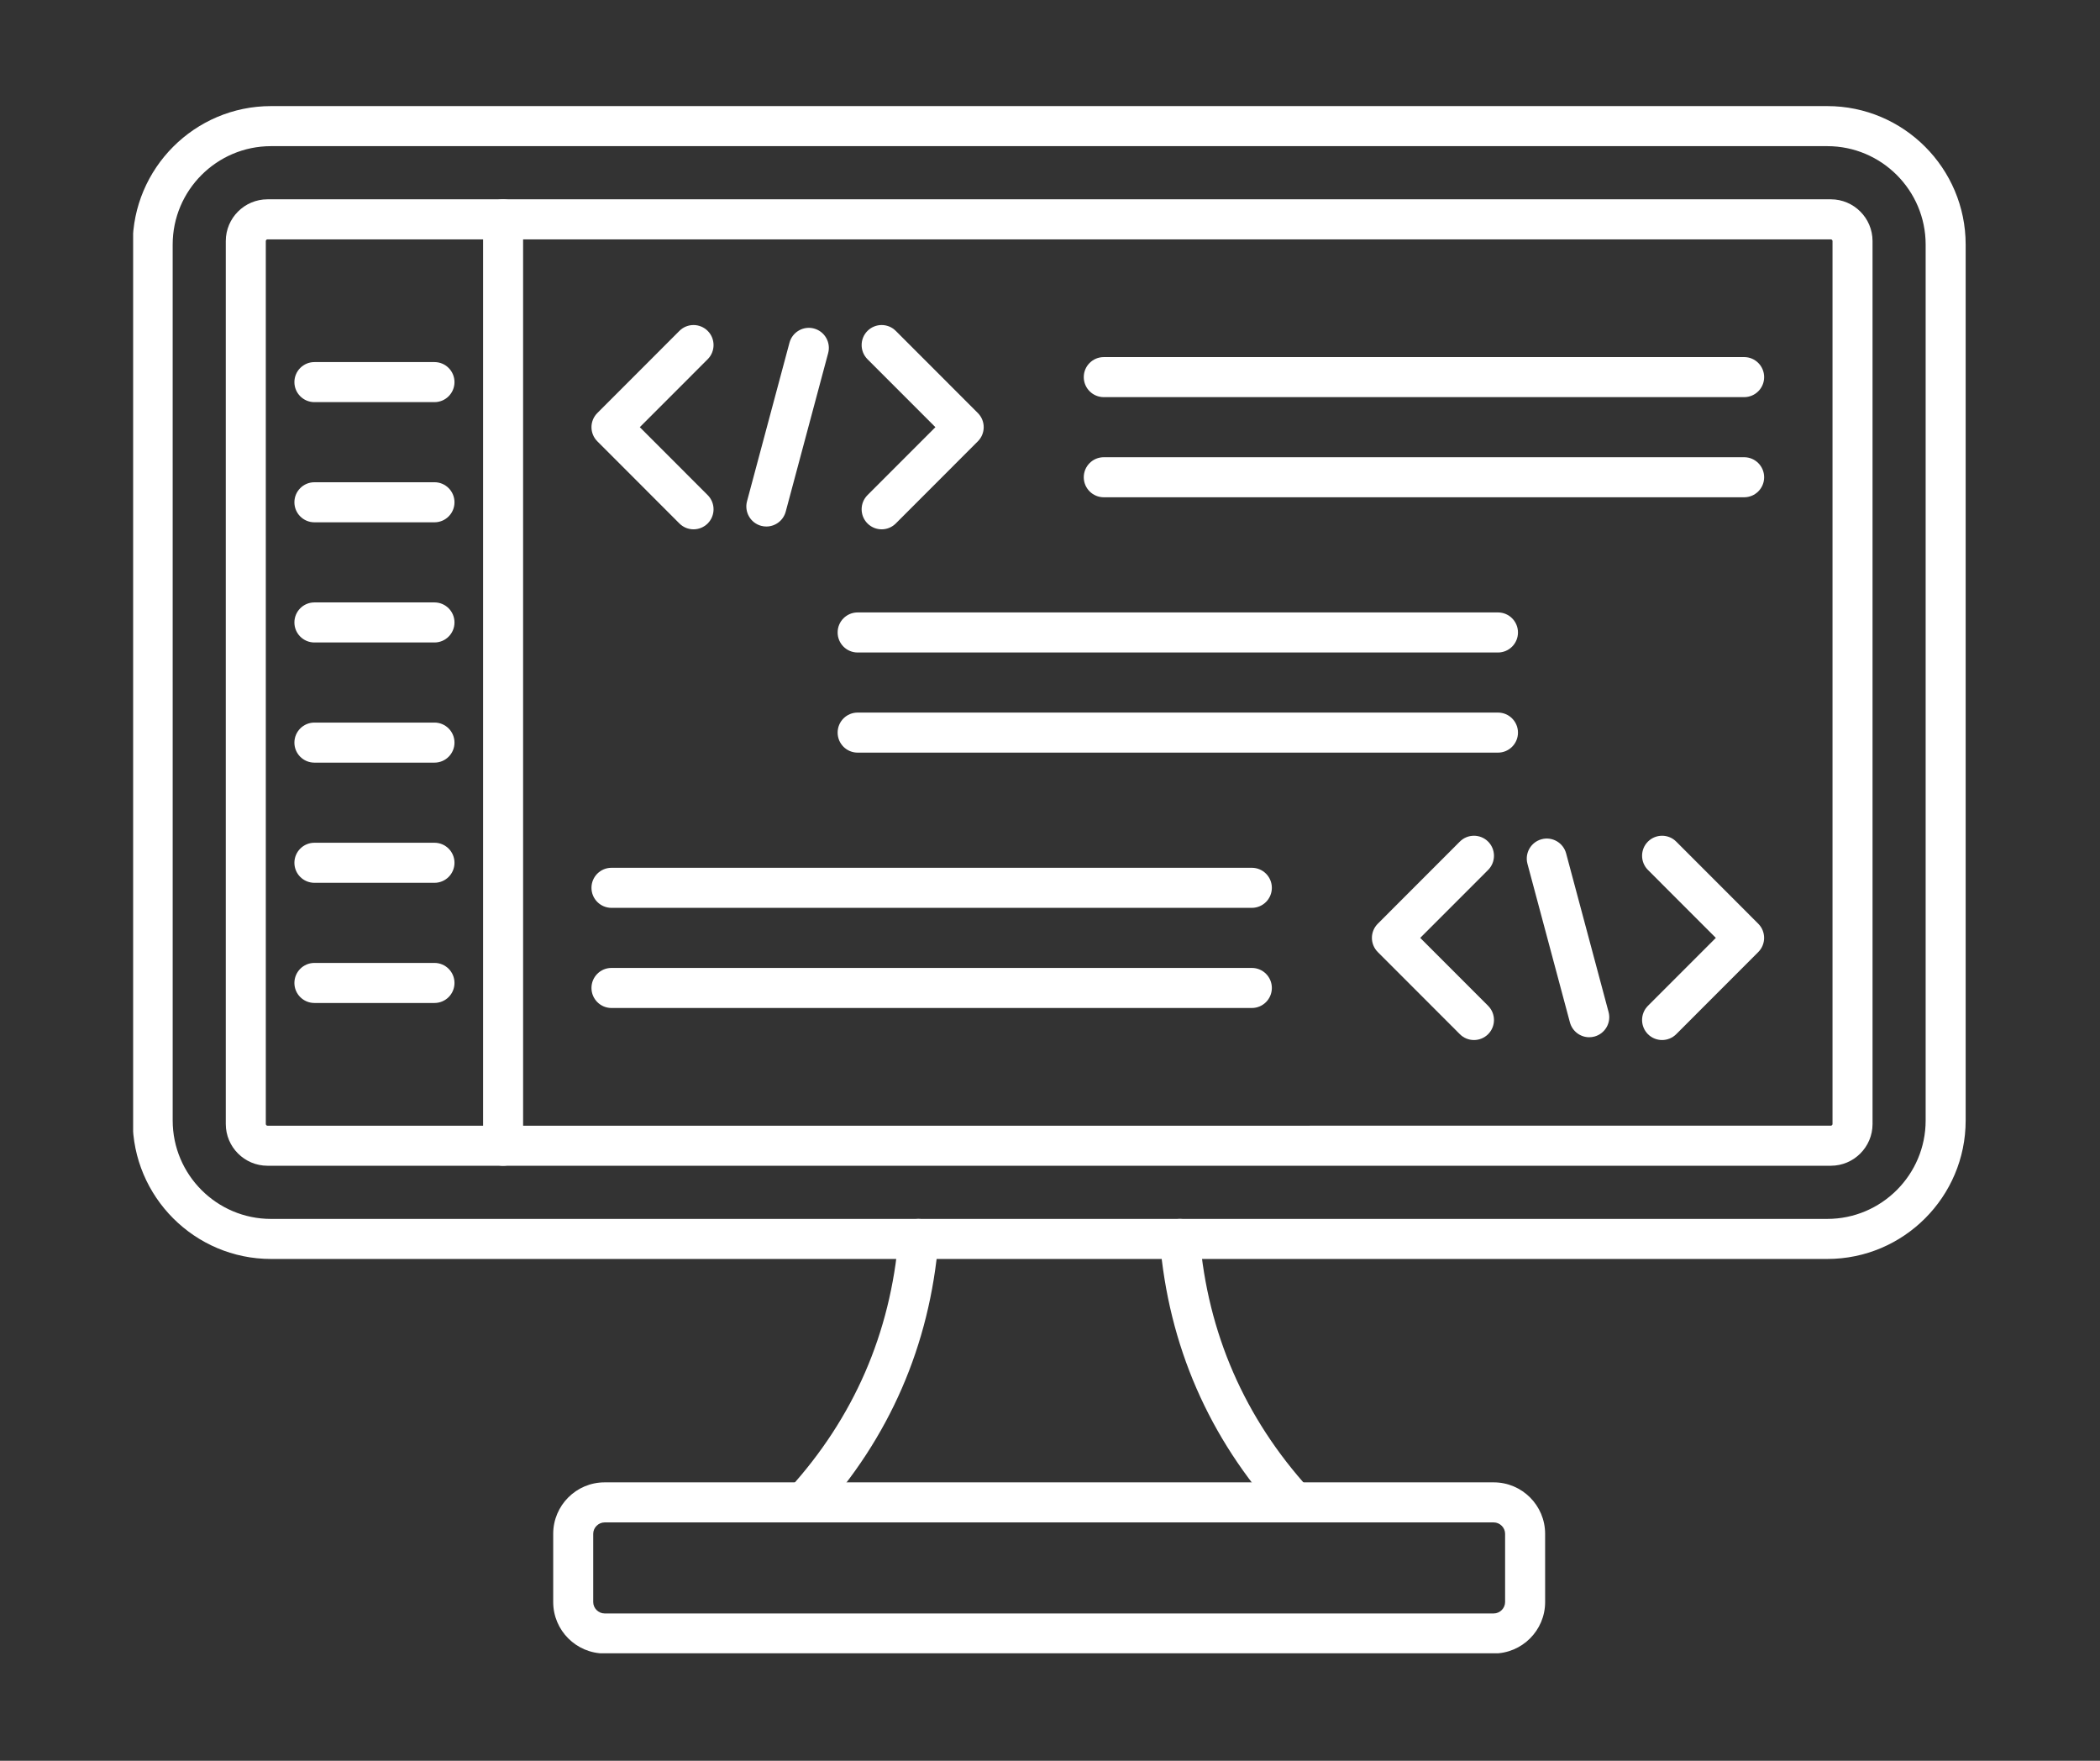 <svg xmlns="http://www.w3.org/2000/svg" xmlns:xlink="http://www.w3.org/1999/xlink" width="940" zoomAndPan="magnify" viewBox="0 0 705 591" height="788" preserveAspectRatio="xMidYMid meet" version="1.0"><rect x="0" y="0" width="705" height="591" fill="#333333" stroke="none"/><defs><clipPath id="id1"><path d="M 44.695 35.293 L 660 35.293 L 660 423 L 44.695 423 Z M 44.695 35.293 " clip-rule="nonzero"/></clipPath><clipPath id="id2"><path d="M 185 497 L 519 497 L 519 554.914 L 185 554.914 Z M 185 497 " clip-rule="nonzero"/></clipPath></defs><g clip-path="url(#id1)"><path fill="#ffffff" d="M 90.984 49.055 C 72.777 49.055 57.969 63.875 57.969 82.098 L 57.973 376.082 C 57.973 394.301 72.777 409.125 90.984 409.125 L 613.441 409.121 C 631.648 409.121 646.469 394.301 646.469 376.082 L 646.469 82.098 C 646.469 63.875 631.648 49.055 613.441 49.055 Z M 613.441 422.566 L 90.984 422.566 C 65.375 422.566 44.535 401.715 44.535 376.082 L 44.535 82.098 C 44.535 56.465 65.375 35.609 90.984 35.609 L 613.441 35.609 C 639.066 35.609 659.902 56.465 659.902 82.098 L 659.902 376.082 C 659.902 401.711 639.066 422.566 613.441 422.566 Z M 613.441 422.566 " fill-opacity="1" fill-rule="evenodd"/></g><path fill="#ffffff" d="M 89.797 80.344 C 89.504 80.344 89.234 80.609 89.234 80.902 L 89.238 377.273 C 89.238 377.566 89.5 377.836 89.797 377.836 L 614.645 377.832 C 614.926 377.832 615.203 377.566 615.203 377.273 L 615.203 80.902 C 615.203 80.609 614.922 80.344 614.645 80.344 Z M 614.645 391.277 L 89.797 391.277 C 82.086 391.277 75.801 384.996 75.801 377.273 L 75.801 80.902 C 75.801 73.184 82.086 66.898 89.797 66.898 L 614.645 66.898 C 622.355 66.898 628.637 73.184 628.637 80.902 L 628.641 377.273 C 628.641 384.996 622.355 391.277 614.645 391.277 Z M 614.645 391.277 " fill-opacity="1" fill-rule="evenodd"/><path fill="#ffffff" d="M 269.887 510.992 C 268.277 510.992 266.652 510.414 265.363 509.242 C 262.625 506.742 262.426 502.492 264.918 499.746 C 286.625 475.871 298.98 447.453 301.668 415.285 C 301.977 411.586 305.238 408.832 308.918 409.148 C 312.613 409.453 315.371 412.703 315.062 416.406 C 312.125 451.59 298.602 482.676 274.855 508.793 C 273.539 510.25 271.719 510.992 269.887 510.992 Z M 434.543 510.992 C 432.723 510.992 430.898 510.25 429.57 508.793 C 405.836 482.672 392.301 451.59 389.375 416.406 C 389.07 412.703 391.812 409.453 395.508 409.148 C 399.199 408.82 402.445 411.586 402.754 415.285 C 405.445 447.449 417.812 475.871 439.508 499.746 C 442.012 502.492 441.801 506.746 439.059 509.242 C 437.773 510.414 436.16 510.992 434.543 510.992 Z M 434.543 510.992 " fill-opacity="1" fill-rule="evenodd"/><g clip-path="url(#id2)"><path fill="#ffffff" d="M 202.977 510.992 C 200.906 510.992 199.152 512.738 199.152 514.809 L 199.152 537.727 C 199.152 539.797 200.902 541.547 202.973 541.547 L 501.465 541.547 C 503.539 541.547 505.285 539.797 505.285 537.727 L 505.285 514.809 C 505.285 512.738 503.535 510.992 501.465 510.992 Z M 501.465 554.984 L 202.977 554.984 C 193.461 554.984 185.719 547.246 185.719 537.727 L 185.719 514.809 C 185.719 505.289 193.457 497.547 202.973 497.547 L 501.465 497.547 C 510.98 497.547 518.719 505.289 518.719 514.809 L 518.723 537.727 C 518.723 547.246 510.98 554.984 501.465 554.984 Z M 501.465 554.984 " fill-opacity="1" fill-rule="evenodd"/></g><path fill="#ffffff" d="M 168.898 391.281 C 165.188 391.281 162.18 388.27 162.18 384.559 L 162.18 73.625 C 162.18 69.91 165.188 66.902 168.898 66.902 C 172.605 66.898 175.613 69.91 175.613 73.625 L 175.617 384.559 C 175.617 388.27 172.605 391.281 168.898 391.281 Z M 168.898 391.281 " fill-opacity="1" fill-rule="evenodd"/><path fill="#ffffff" d="M 145.863 134.973 L 105.555 134.973 C 101.844 134.973 98.836 131.965 98.836 128.254 C 98.84 124.539 101.844 121.531 105.555 121.531 L 145.863 121.531 C 149.57 121.531 152.578 124.539 152.578 128.254 C 152.578 131.965 149.57 134.977 145.863 134.973 Z M 145.863 134.973 " fill-opacity="1" fill-rule="evenodd"/><path fill="#ffffff" d="M 145.863 175.309 L 105.555 175.309 C 101.844 175.309 98.836 172.301 98.836 168.586 C 98.84 164.875 101.844 161.867 105.555 161.867 L 145.863 161.863 C 149.57 161.863 152.578 164.875 152.578 168.586 C 152.578 172.301 149.57 175.309 145.863 175.309 Z M 145.863 175.309 " fill-opacity="1" fill-rule="evenodd"/><path fill="#ffffff" d="M 145.863 215.645 L 105.555 215.645 C 101.844 215.645 98.836 212.633 98.836 208.922 C 98.84 205.207 101.844 202.199 105.555 202.199 L 145.863 202.199 C 149.57 202.199 152.578 205.211 152.578 208.922 C 152.578 212.633 149.57 215.645 145.863 215.645 Z M 145.863 215.645 " fill-opacity="1" fill-rule="evenodd"/><path fill="#ffffff" d="M 145.863 255.977 L 105.555 255.977 C 101.844 255.977 98.836 252.969 98.836 249.258 C 98.84 245.543 101.844 242.531 105.555 242.531 L 145.863 242.531 C 149.57 242.531 152.578 245.543 152.578 249.258 C 152.578 252.969 149.57 255.977 145.863 255.977 Z M 145.863 255.977 " fill-opacity="1" fill-rule="evenodd"/><path fill="#ffffff" d="M 145.863 296.312 L 105.555 296.312 C 101.844 296.312 98.836 293.305 98.836 289.59 C 98.84 285.879 101.844 282.867 105.555 282.867 L 145.863 282.867 C 149.57 282.867 152.578 285.879 152.578 289.59 C 152.578 293.305 149.57 296.312 145.863 296.312 Z M 145.863 296.312 " fill-opacity="1" fill-rule="evenodd"/><path fill="#ffffff" d="M 145.863 336.645 L 105.555 336.645 C 101.844 336.645 98.836 333.637 98.836 329.926 C 98.84 326.211 101.844 323.203 105.555 323.203 L 145.863 323.203 C 149.57 323.203 152.578 326.211 152.578 329.926 C 152.578 333.637 149.57 336.648 145.863 336.645 Z M 145.863 336.645 " fill-opacity="1" fill-rule="evenodd"/><path fill="#ffffff" d="M 502.891 219.008 L 287.926 219.008 C 284.199 219.008 281.207 215.996 281.207 212.285 C 281.207 208.57 284.199 205.562 287.922 205.562 L 502.891 205.562 C 506.598 205.562 509.605 208.57 509.605 212.285 C 509.609 215.996 506.598 219.008 502.891 219.008 Z M 502.891 219.008 " fill-opacity="1" fill-rule="evenodd"/><path fill="#ffffff" d="M 502.891 252.617 L 287.926 252.617 C 284.199 252.617 281.207 249.609 281.207 245.895 C 281.207 242.184 284.199 239.172 287.922 239.172 L 502.891 239.172 C 506.598 239.172 509.605 242.184 509.605 245.895 C 509.609 249.609 506.598 252.617 502.891 252.617 Z M 502.891 252.617 " fill-opacity="1" fill-rule="evenodd"/><path fill="#ffffff" d="M 295.988 177.664 C 294.266 177.664 292.543 177.008 291.227 175.695 C 288.609 173.07 288.609 168.812 291.227 166.188 L 314.027 143.379 L 291.227 120.57 C 288.609 117.945 288.609 113.691 291.227 111.066 C 293.859 108.438 298.113 108.441 300.73 111.066 L 328.273 138.625 C 330.902 141.254 330.902 145.508 328.273 148.133 L 300.73 175.695 C 299.414 177.008 297.707 177.664 295.988 177.664 Z M 295.988 177.664 " fill-opacity="1" fill-rule="evenodd"/><path fill="#ffffff" d="M 232.828 177.664 C 231.105 177.664 229.398 177.008 228.082 175.695 L 200.539 148.133 C 197.91 145.508 197.91 141.254 200.539 138.629 L 228.082 111.066 C 230.699 108.438 234.953 108.441 237.586 111.066 C 240.203 113.691 240.203 117.949 237.586 120.57 L 214.789 143.379 L 237.586 166.188 C 240.203 168.812 240.203 173.07 237.586 175.695 C 236.27 177.008 234.547 177.664 232.828 177.664 Z M 232.828 177.664 " fill-opacity="1" fill-rule="evenodd"/><path fill="#ffffff" d="M 257.277 176.723 C 256.703 176.723 256.113 176.652 255.539 176.496 C 251.957 175.531 249.832 171.848 250.781 168.262 L 265.043 115.02 C 266.012 111.434 269.688 109.305 273.273 110.266 C 276.855 111.227 278.98 114.91 278.031 118.496 L 263.773 171.742 C 262.961 174.746 260.242 176.727 257.277 176.723 Z M 257.277 176.723 " fill-opacity="1" fill-rule="evenodd"/><path fill="#ffffff" d="M 585.535 133.297 L 370.555 133.297 C 366.848 133.297 363.836 130.289 363.836 126.574 C 363.836 122.863 366.844 119.855 370.555 119.855 L 585.535 119.852 C 589.242 119.852 592.25 122.863 592.25 126.574 C 592.254 130.289 589.242 133.297 585.535 133.297 Z M 585.535 133.297 " fill-opacity="1" fill-rule="evenodd"/><path fill="#ffffff" d="M 585.535 166.906 L 370.555 166.906 C 366.848 166.906 363.836 163.898 363.836 160.188 C 363.836 156.473 366.844 153.465 370.555 153.465 L 585.535 153.465 C 589.242 153.465 592.25 156.473 592.25 160.188 C 592.254 163.898 589.242 166.906 585.535 166.906 Z M 585.535 166.906 " fill-opacity="1" fill-rule="evenodd"/><path fill="#ffffff" d="M 494.828 349.082 C 493.109 349.082 491.398 348.426 490.086 347.113 L 462.543 319.551 C 461.285 318.289 460.57 316.582 460.57 314.797 C 460.57 313.016 461.281 311.305 462.543 310.047 L 490.086 282.48 C 492.703 279.859 496.957 279.859 499.586 282.484 C 502.203 285.109 502.203 289.367 499.586 291.988 L 476.789 314.797 L 499.586 337.605 C 502.203 340.23 502.203 344.488 499.586 347.113 C 498.273 348.426 496.551 349.082 494.828 349.082 Z M 494.828 349.082 " fill-opacity="1" fill-rule="evenodd"/><path fill="#ffffff" d="M 557.992 349.082 C 556.27 349.082 554.547 348.426 553.23 347.113 C 550.617 344.488 550.613 340.23 553.23 337.605 L 576.031 314.797 L 553.234 291.988 C 550.617 289.363 550.613 285.109 553.23 282.484 C 555.863 279.859 560.117 279.859 562.734 282.484 L 590.277 310.047 C 592.895 312.668 592.895 316.926 590.277 319.551 L 562.738 347.113 C 561.422 348.426 559.699 349.082 557.992 349.082 Z M 557.992 349.082 " fill-opacity="1" fill-rule="evenodd"/><path fill="#ffffff" d="M 533.523 348.145 C 530.559 348.145 527.855 346.164 527.043 343.16 L 512.785 289.914 C 511.832 286.328 513.961 282.645 517.543 281.684 C 521.125 280.723 524.805 282.852 525.77 286.438 L 540.02 339.68 C 540.984 343.266 538.855 346.953 535.273 347.914 C 534.688 348.07 534.113 348.145 533.523 348.145 Z M 533.523 348.145 " fill-opacity="1" fill-rule="evenodd"/><path fill="#ffffff" d="M 420.262 304.715 L 205.285 304.715 C 201.574 304.715 198.566 301.703 198.566 297.992 C 198.566 294.277 201.574 291.27 205.281 291.27 L 420.262 291.27 C 423.973 291.27 426.98 294.281 426.98 297.992 C 426.98 301.703 423.973 304.715 420.262 304.715 Z M 420.262 304.715 " fill-opacity="1" fill-rule="evenodd"/><path fill="#ffffff" d="M 420.262 338.328 L 205.285 338.328 C 201.574 338.328 198.566 335.316 198.566 331.605 C 198.566 327.891 201.574 324.883 205.281 324.883 L 420.262 324.883 C 423.973 324.883 426.98 327.891 426.98 331.605 C 426.98 335.316 423.973 338.328 420.262 338.328 Z M 420.262 338.328 " fill-opacity="1" fill-rule="evenodd"/></svg>